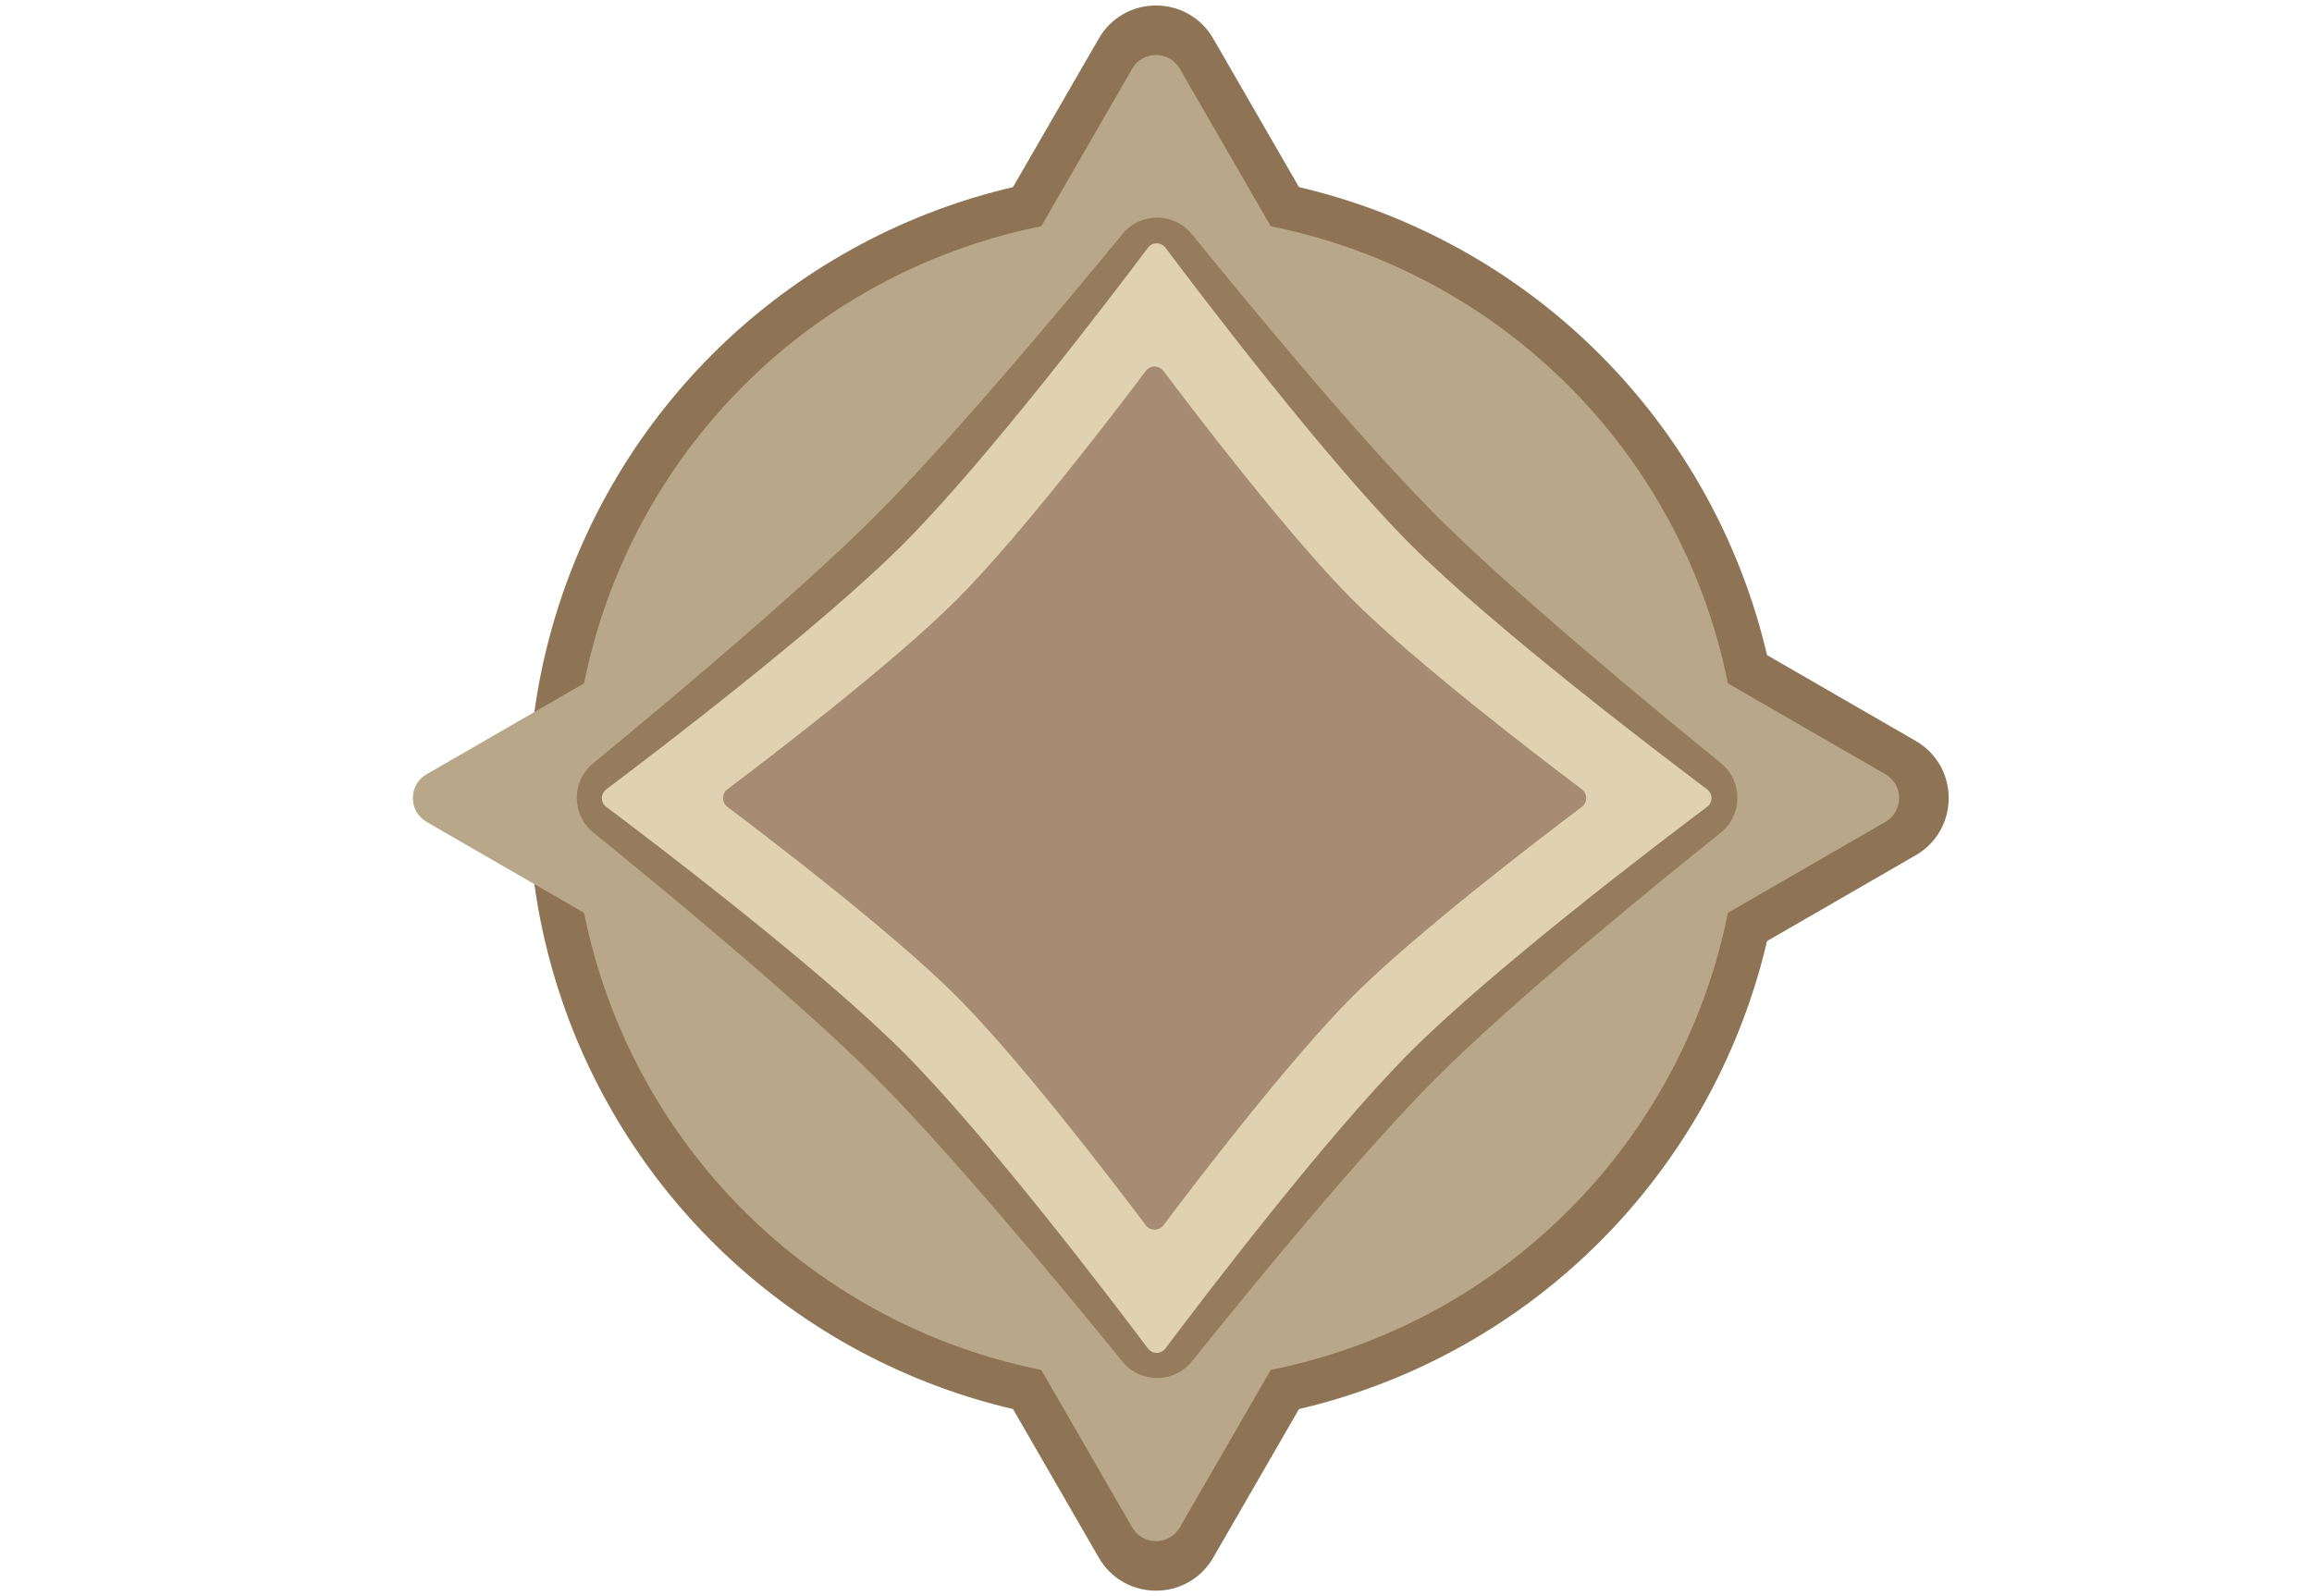 <svg viewBox="0 0 420 290" fill="none" xmlns="http://www.w3.org/2000/svg">
    <g>
        <circle cx="210" cy="145" r="114" fill="#8E7455" />
        <path
            d="M199.608 7C204.226 -1 215.774 -1 220.392 7L235.981 34C240.6 42 234.826 52 225.588 52H194.412C185.174 52 179.4 42 184.019 34L199.608 7Z"
            fill="#8E7455" />
        <path
            d="M199.608 283C204.226 291 215.774 291 220.392 283L235.981 256C240.6 248 234.826 238 225.588 238H194.412C185.174 238 179.4 248 184.019 256L199.608 283Z"
            fill="#8E7455" />
        <paths
            d="M72 155.392C64 150.774 64 139.226 72 134.608L99 119.019C107 114.4 117 120.174 117 129.412L117 160.588C117 169.826 107 175.6 99 170.981L72 155.392Z"
            fill="#8E7455" />
        <path
            d="M348 155.392C356 150.774 356 139.226 348 134.608L321 119.019C313 114.4 303 120.174 303 129.412L303 160.588C303 169.826 313 175.6 321 170.981L348 155.392Z"
            fill="#8E7455" />
        <circle cx="210" cy="145" r="105.962" fill="#B8A788" />
        <path
            d="M205.67 12.5C207.594 9.167 212.406 9.167 214.33 12.5L239.478 56.058C241.403 59.391 238.997 63.558 235.148 63.558H184.852C181.003 63.558 178.597 59.391 180.522 56.058L205.67 12.5Z"
            fill="#B8A788" />
        <path
            d="M205.67 277.5C207.594 280.833 212.406 280.833 214.33 277.5L239.478 233.942C241.403 230.609 238.997 226.442 235.148 226.442H184.852C181.003 226.442 178.597 230.609 180.522 233.942L205.67 277.5Z"
            fill="#B8A788" />
        <path
            d="M77.5 149.33C74.167 147.406 74.167 142.594 77.5 140.67L121.058 115.522C124.391 113.597 128.558 116.003 128.558 119.852L128.558 170.148C128.558 173.997 124.391 176.403 121.058 174.478L77.5 149.33Z"
            fill="#B8A788" />
        <path
            d="M342.5 149.33C345.833 147.406 345.833 142.594 342.5 140.67L298.942 115.522C295.609 113.597 291.442 116.003 291.442 119.852L291.442 170.148C291.442 173.997 295.609 176.403 298.942 174.478L342.5 149.33Z"
            fill="#B8A788" />
        <path
            d="M107.791 151.261C103.806 148.031 103.781 141.941 107.745 138.684C120.305 128.363 145.109 107.641 159 93.75C172.891 79.859 193.613 55.055 203.934 42.495C207.191 38.532 213.281 38.556 216.511 42.541C226.701 55.116 247.126 79.876 261 93.75C274.876 107.626 299.902 128.316 312.62 138.65C316.632 141.909 316.608 148.063 312.574 151.295C299.841 161.496 274.859 181.891 261 195.75C247.141 209.609 226.746 234.591 216.545 247.324C213.313 251.358 207.159 251.383 203.9 247.37C193.566 234.652 172.876 209.626 159 195.75C145.126 181.876 120.366 161.451 107.791 151.261Z"
            fill="#957C5D" />
        <path
            d="M110.141 146.599C109.067 145.793 109.067 144.207 110.141 143.401C118.445 137.171 148.81 114.118 164.027 98.902C179.243 83.685 202.296 53.32 208.526 45.016C209.332 43.942 210.918 43.942 211.724 45.016C217.954 53.32 241.007 83.685 256.223 98.902C271.44 114.118 301.805 137.171 310.109 143.401C311.183 144.207 311.183 145.793 310.109 146.599C301.805 152.829 271.44 175.882 256.223 191.098C241.007 206.315 217.954 236.68 211.724 244.984C210.918 246.058 209.332 246.058 208.526 244.984C202.296 236.68 179.243 206.315 164.027 191.098C148.81 175.882 118.445 152.829 110.141 146.599Z"
            fill="#E0D1B1" />
        <path
            d="M132.153 146.61C131.079 145.803 131.079 144.197 132.153 143.39C139.254 138.051 162.146 120.608 173.752 109.002C185.358 97.396 202.801 74.504 208.14 67.403C208.947 66.329 210.553 66.329 211.36 67.403C216.699 74.504 234.142 97.396 245.748 109.002C257.354 120.608 280.246 138.051 287.347 143.39C288.421 144.197 288.421 145.803 287.347 146.61C280.246 151.949 257.354 169.392 245.748 180.998C234.142 192.604 216.699 215.496 211.36 222.597C210.553 223.671 208.947 223.671 208.14 222.597C202.801 215.496 185.358 192.604 173.752 180.998C162.146 169.392 139.254 151.949 132.153 146.61Z"
            fill="#A68C73" />
    </g>
</svg>